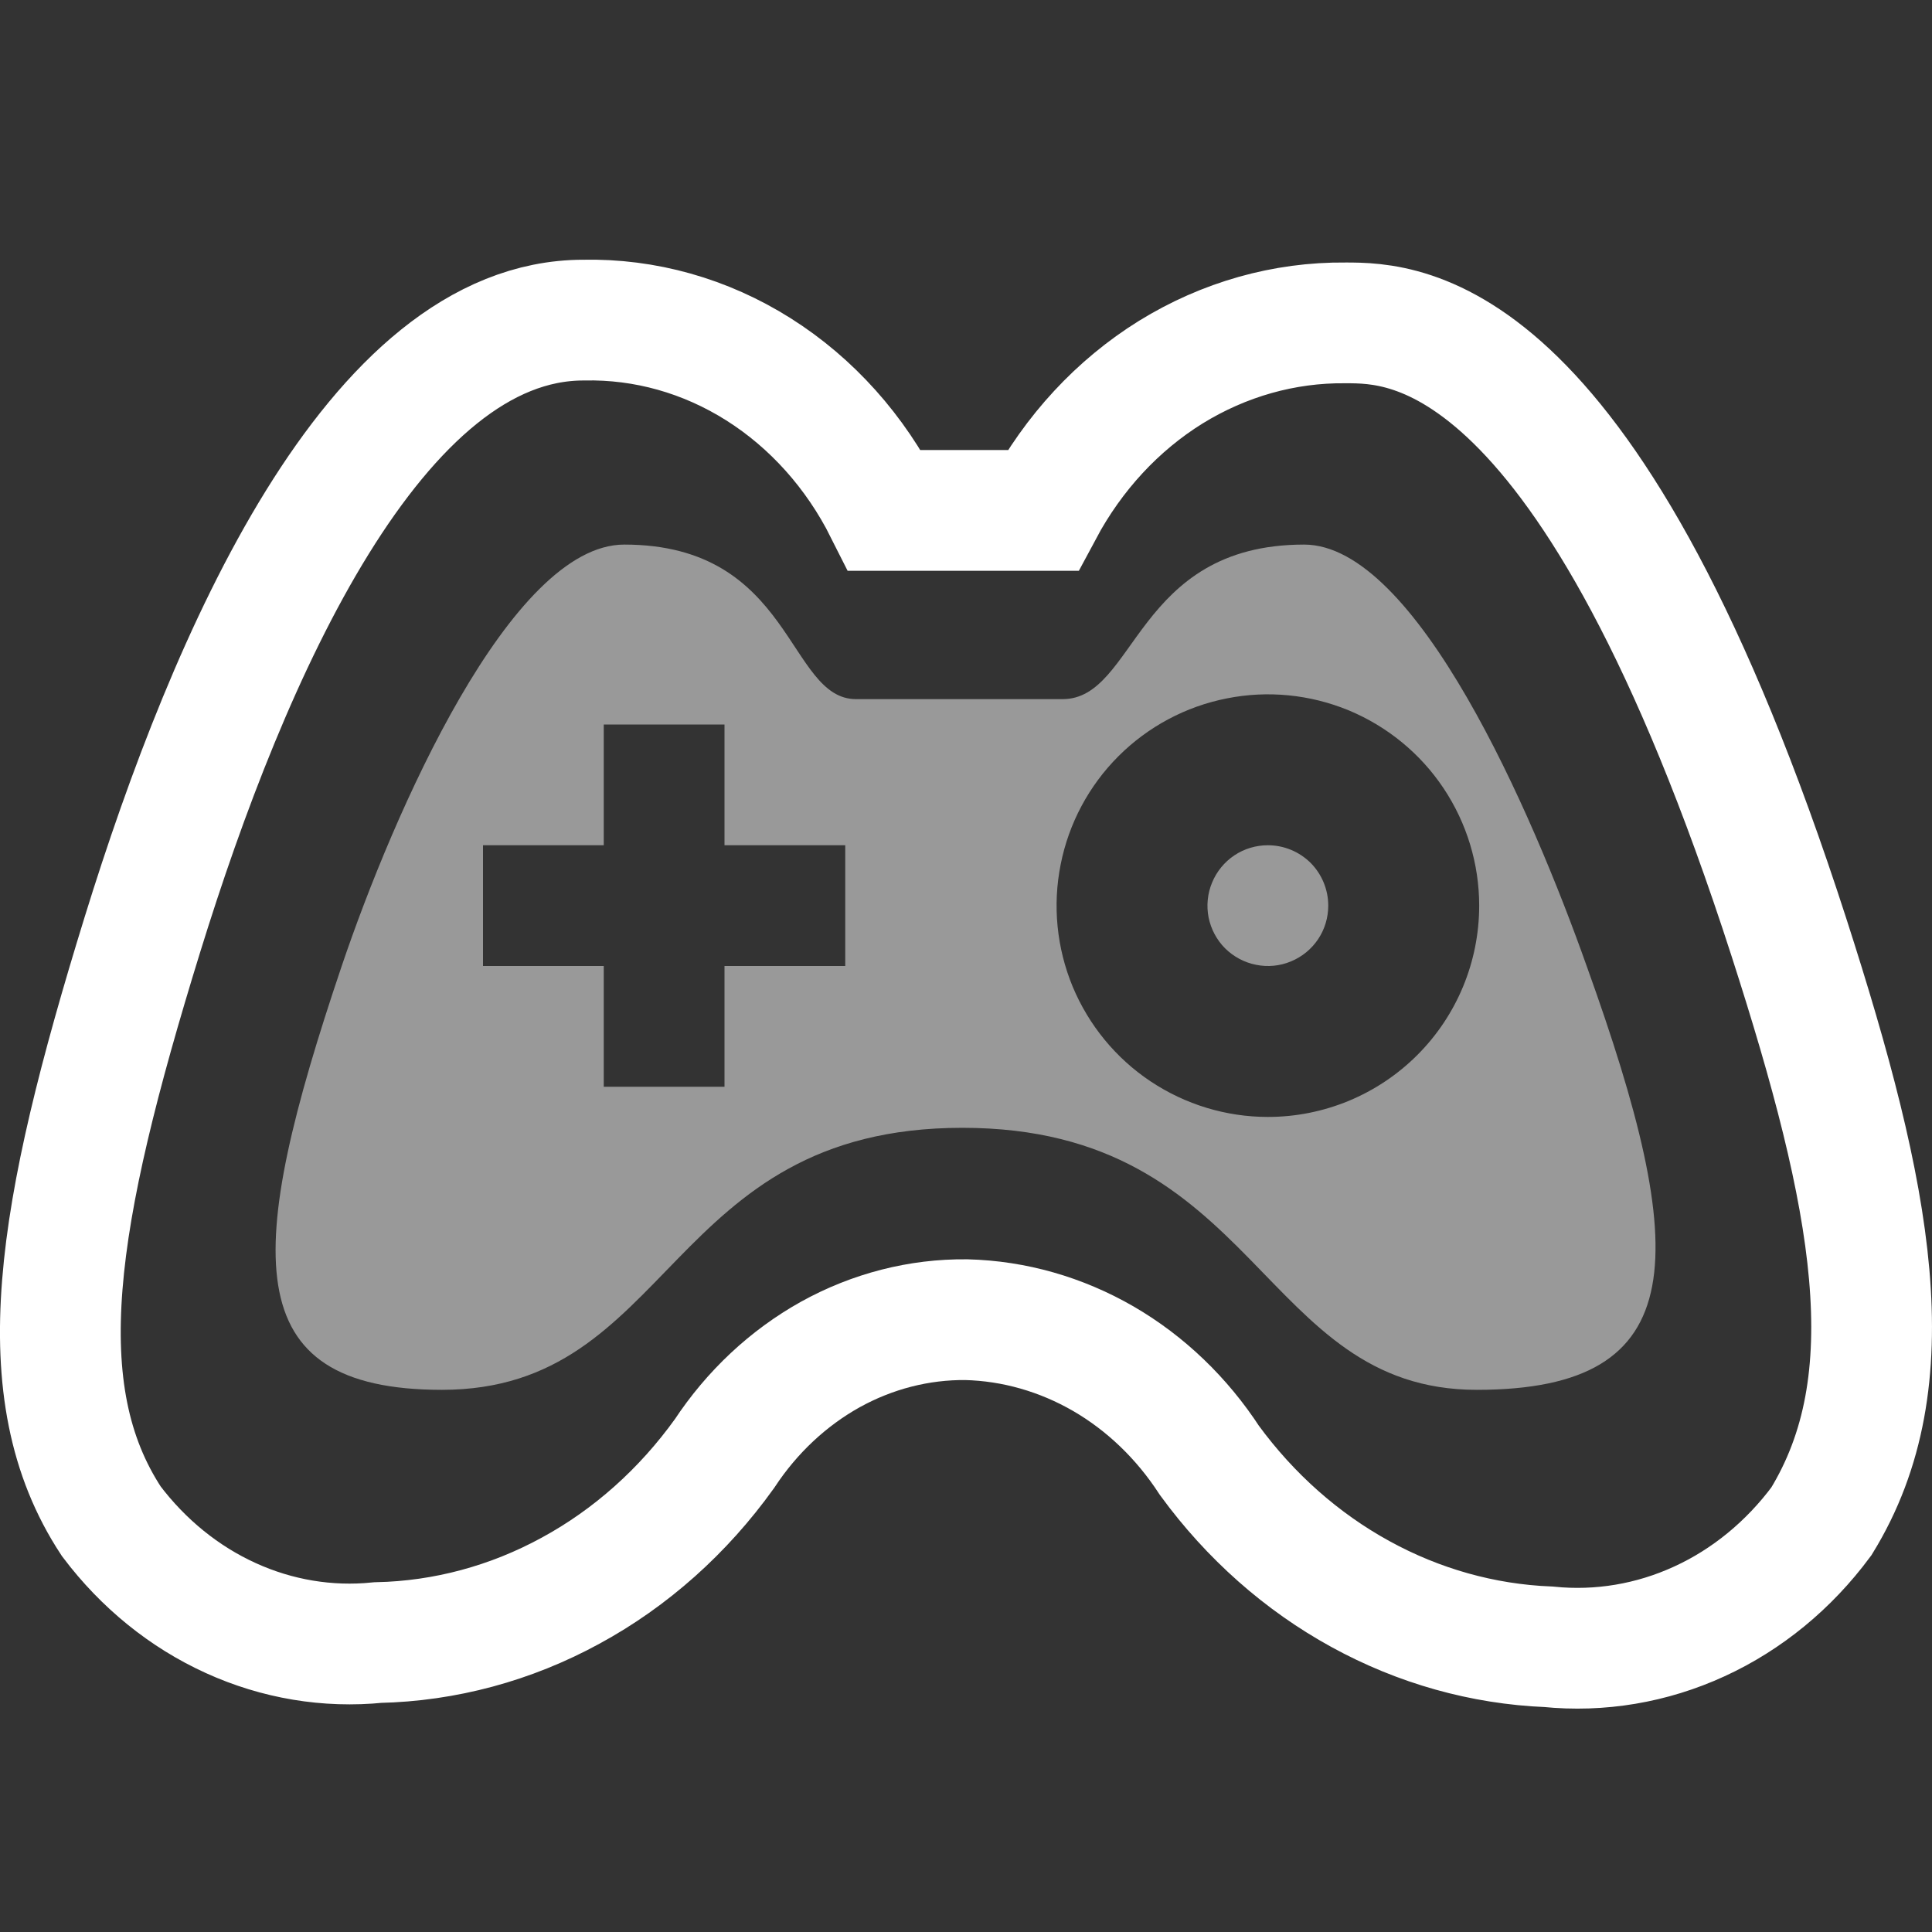 <svg width="16" height="16" viewBox="0 0 16 16" fill="none" xmlns="http://www.w3.org/2000/svg">
<rect x="0" y="0" width="16" height="16" fill="#333333" stroke="none"/>
<path opacity="0.5" fill-rule="evenodd" clip-rule="evenodd" d="M13.14 8C12.69 6.73 11.73 4.51 10.8 4.51C9.4 4.51 9.41 5.79 8.8 5.79H7.09C6.52 5.79 6.57 4.51 5.17 4.51C4.23 4.51 3.26 6.73 2.83 8C2.03 10.37 1.95 11.51 3.66 11.51C5.58 11.51 5.51 9.34 7.97 9.34C10.43 9.34 10.43 11.51 12.23 11.51C14.03 11.51 14 10.39 13.14 8ZM7 8H6V9H5V8H4V7H5V6H6V7H7V8ZM10.5 9.25C10.154 9.25 9.816 9.147 9.528 8.955C9.24 8.763 9.016 8.489 8.883 8.17C8.751 7.85 8.716 7.498 8.784 7.159C8.851 6.819 9.018 6.507 9.262 6.263C9.507 6.018 9.819 5.851 10.159 5.784C10.498 5.716 10.85 5.751 11.17 5.883C11.489 6.016 11.763 6.24 11.955 6.528C12.147 6.816 12.25 7.154 12.25 7.5C12.25 7.964 12.066 8.409 11.738 8.737C11.409 9.066 10.964 9.25 10.5 9.25ZM10.5 7C10.401 7 10.304 7.029 10.222 7.084C10.14 7.139 10.076 7.217 10.038 7.309C10 7.4 9.99 7.501 10.009 7.598C10.029 7.695 10.076 7.784 10.146 7.854C10.216 7.923 10.305 7.971 10.402 7.99C10.499 8.01 10.6 8 10.691 7.962C10.783 7.924 10.861 7.86 10.916 7.778C10.971 7.696 11 7.599 11 7.5C11 7.367 10.947 7.24 10.854 7.146C10.76 7.053 10.633 7 10.5 7Z" fill="white"/>
<path d="M11.142 2.674C10.635 2.669 10.137 2.81 9.696 3.082C9.256 3.355 8.89 3.75 8.635 4.227H7.328C7.084 3.741 6.722 3.337 6.282 3.059C5.842 2.781 5.341 2.64 4.832 2.651C3.108 2.651 1.897 5.418 1.179 7.741C0.461 10.065 0.215 11.524 0.922 12.599C1.187 12.95 1.526 13.225 1.911 13.4C2.295 13.575 2.714 13.645 3.129 13.603C3.684 13.591 4.23 13.444 4.726 13.173C5.223 12.903 5.658 12.515 6 12.038C6.228 11.692 6.529 11.411 6.877 11.217C7.226 11.024 7.612 10.925 8.003 10.929C8.399 10.939 8.787 11.05 9.137 11.252C9.487 11.455 9.788 11.744 10.017 12.096C10.355 12.558 10.781 12.935 11.266 13.201C11.75 13.467 12.281 13.616 12.823 13.638C13.25 13.681 13.679 13.609 14.073 13.428C14.468 13.247 14.815 12.962 15.084 12.599C15.801 11.431 15.512 9.925 14.816 7.765C13.177 2.686 11.645 2.674 11.142 2.674Z" stroke="white"/>
</svg>
